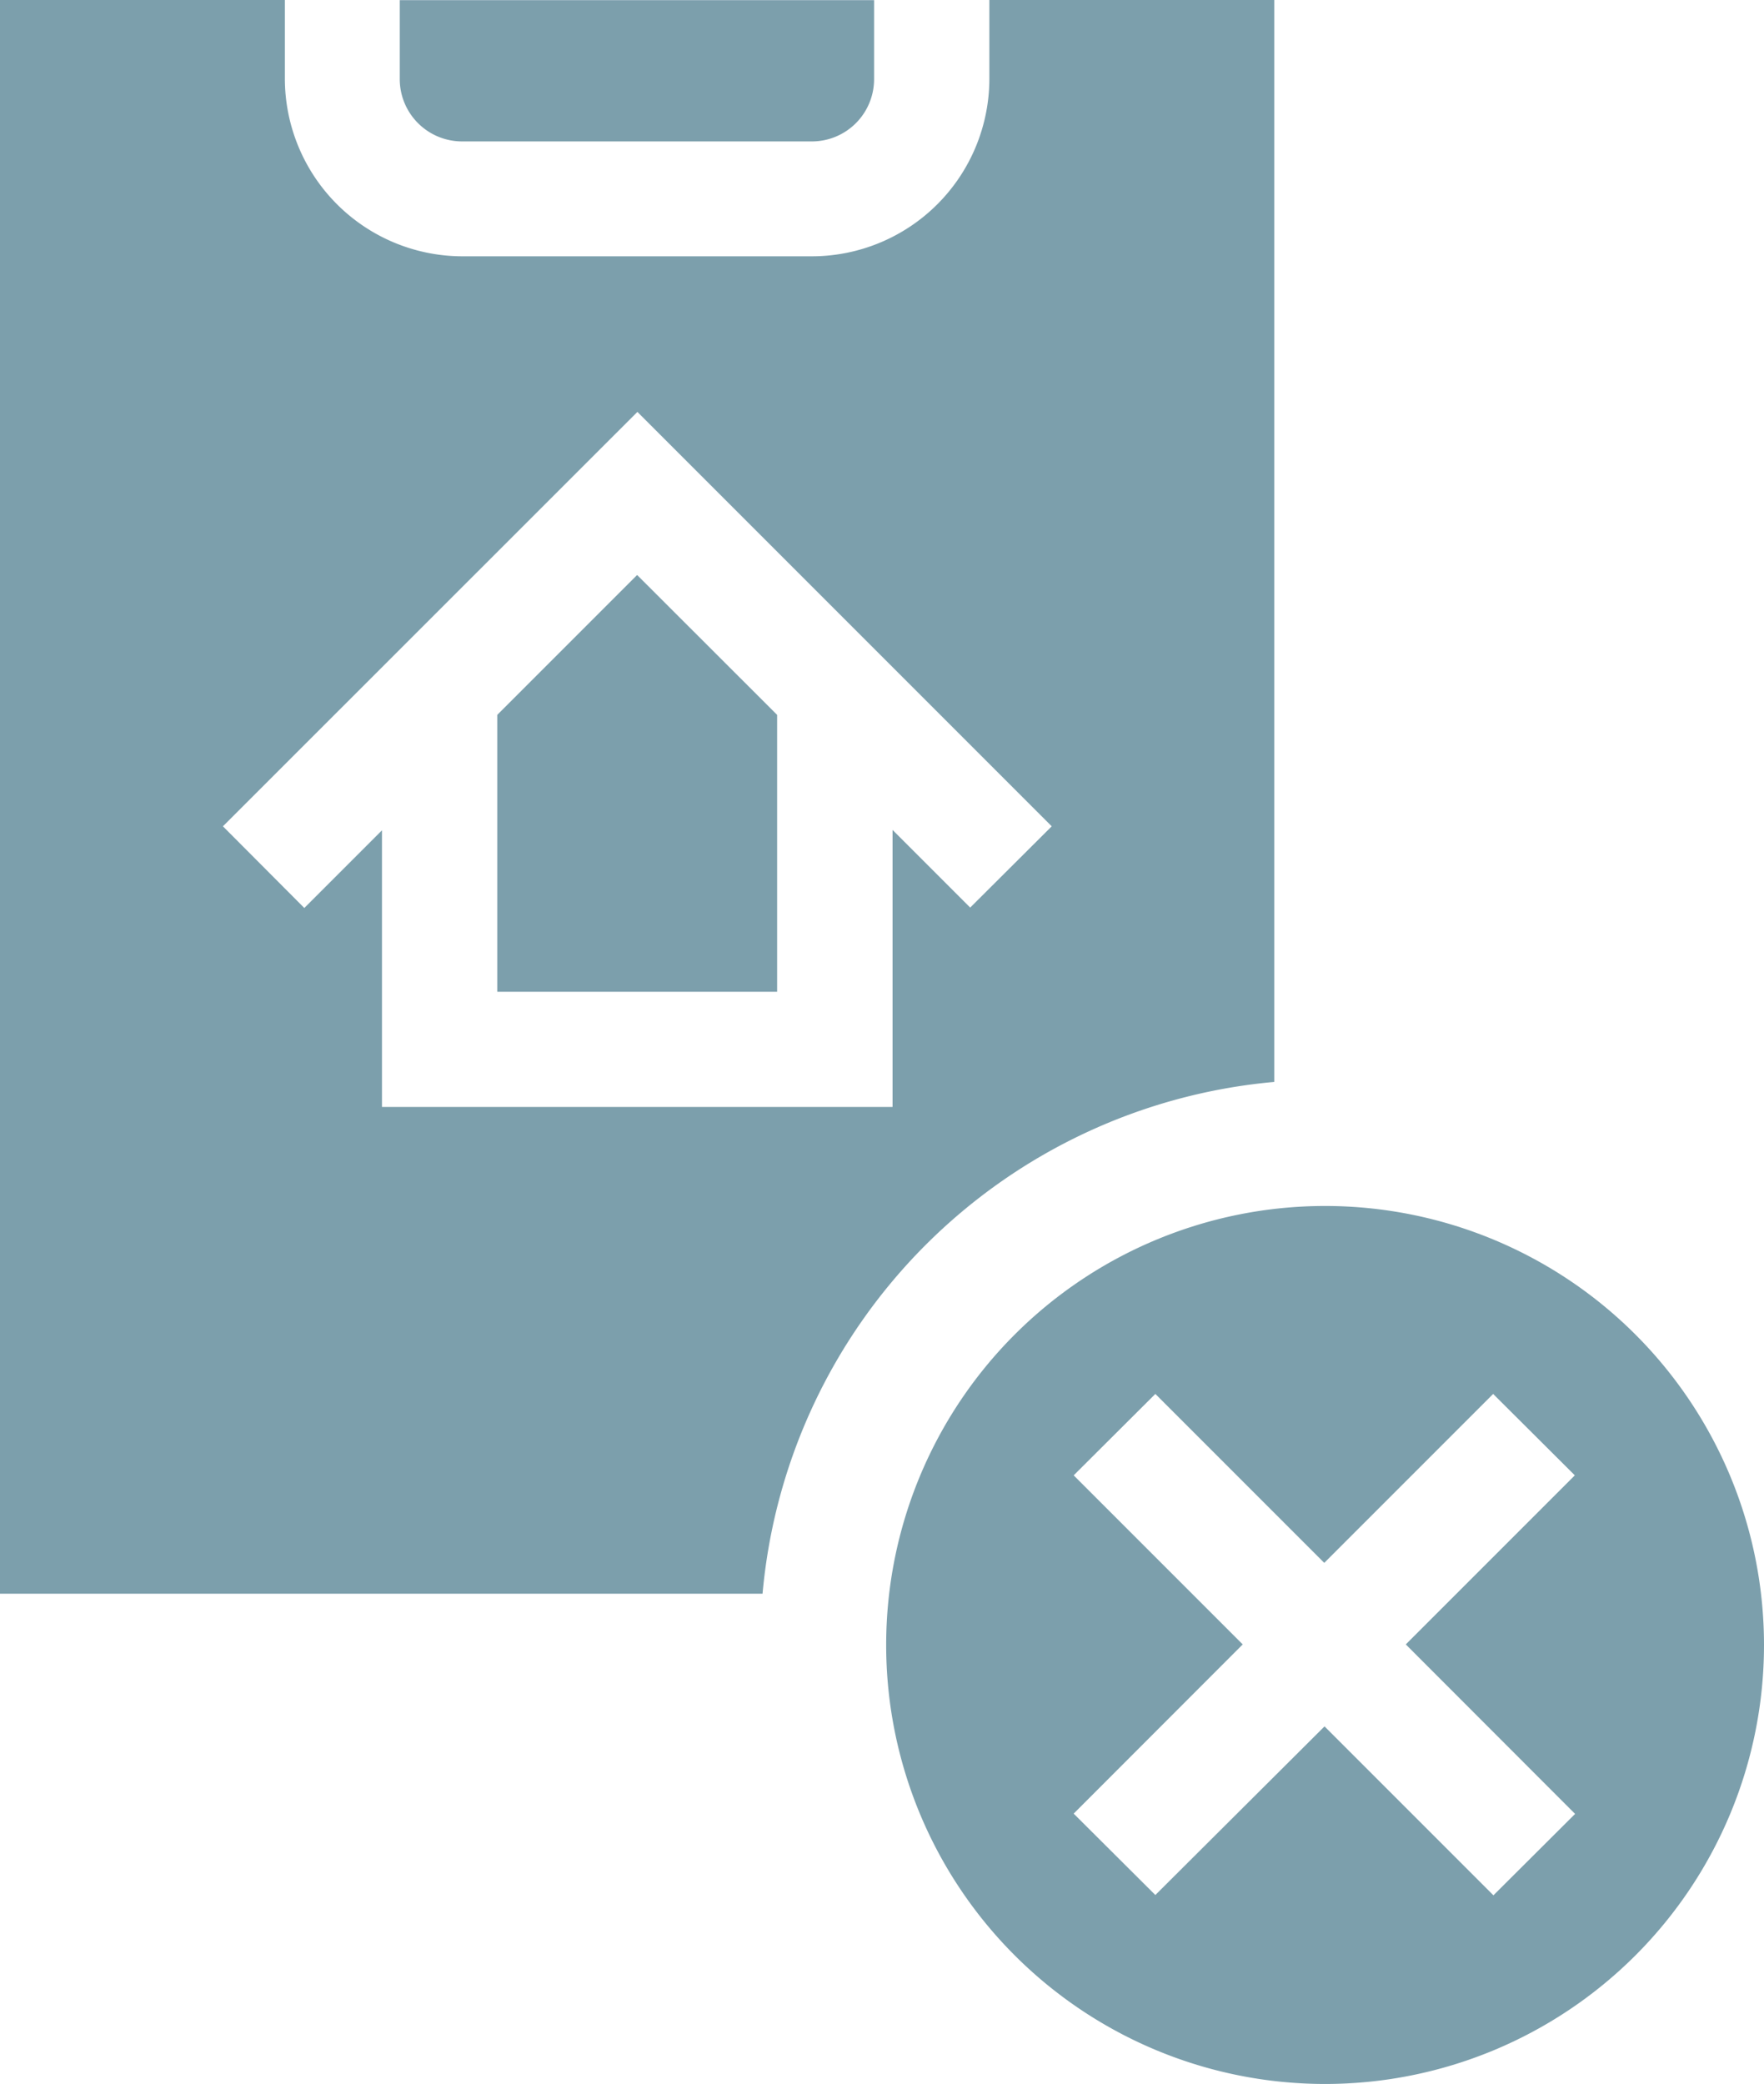 <svg xmlns="http://www.w3.org/2000/svg" width="12.7" height="15" viewBox="0 0 12.7 15"><g transform="translate(-958.602 -507.603)"><path d="M967.522,515.44a3.16,3.16,0,1,0,3.16,3.16A3.16,3.16,0,0,0,967.522,515.44Zm1.8,4.376-.588.586-1.216-1.216L966.3,520.4l-.588-.586,1.217-1.218-1.217-1.217.588-.586,1.216,1.216,1.216-1.216.588.586-1.217,1.217Z" transform="translate(0.62 0.844)" fill="#7c9fac"/><g transform="translate(958.602 507.603)"><path d="M961.651,508.621h2.516a.448.448,0,0,0,.448-.447v-.57H961.2v.57A.449.449,0,0,0,961.651,508.621Z" transform="translate(-958.322 -507.603)" fill="#7c9fac"/><path d="M961.834,512.347v1.993h2.015v-1.993l-1.008-1.007Z" transform="translate(-958.254 -507.201)" fill="#7c9fac"/><path d="M965.725,507.6v.57a1.279,1.279,0,0,1-1.278,1.278h-2.516a1.28,1.28,0,0,1-1.278-1.278v-.57H958.6v11.475h5.492a4.063,4.063,0,0,1,3.684-3.684V507.6Zm-.138,6.536-.559-.559v1.994h-3.676V513.58l-.559.559-.586-.588,2.984-2.983,2.983,2.983Z" transform="translate(-958.602 -507.603)" fill="#7c9fac"/></g></g></svg>